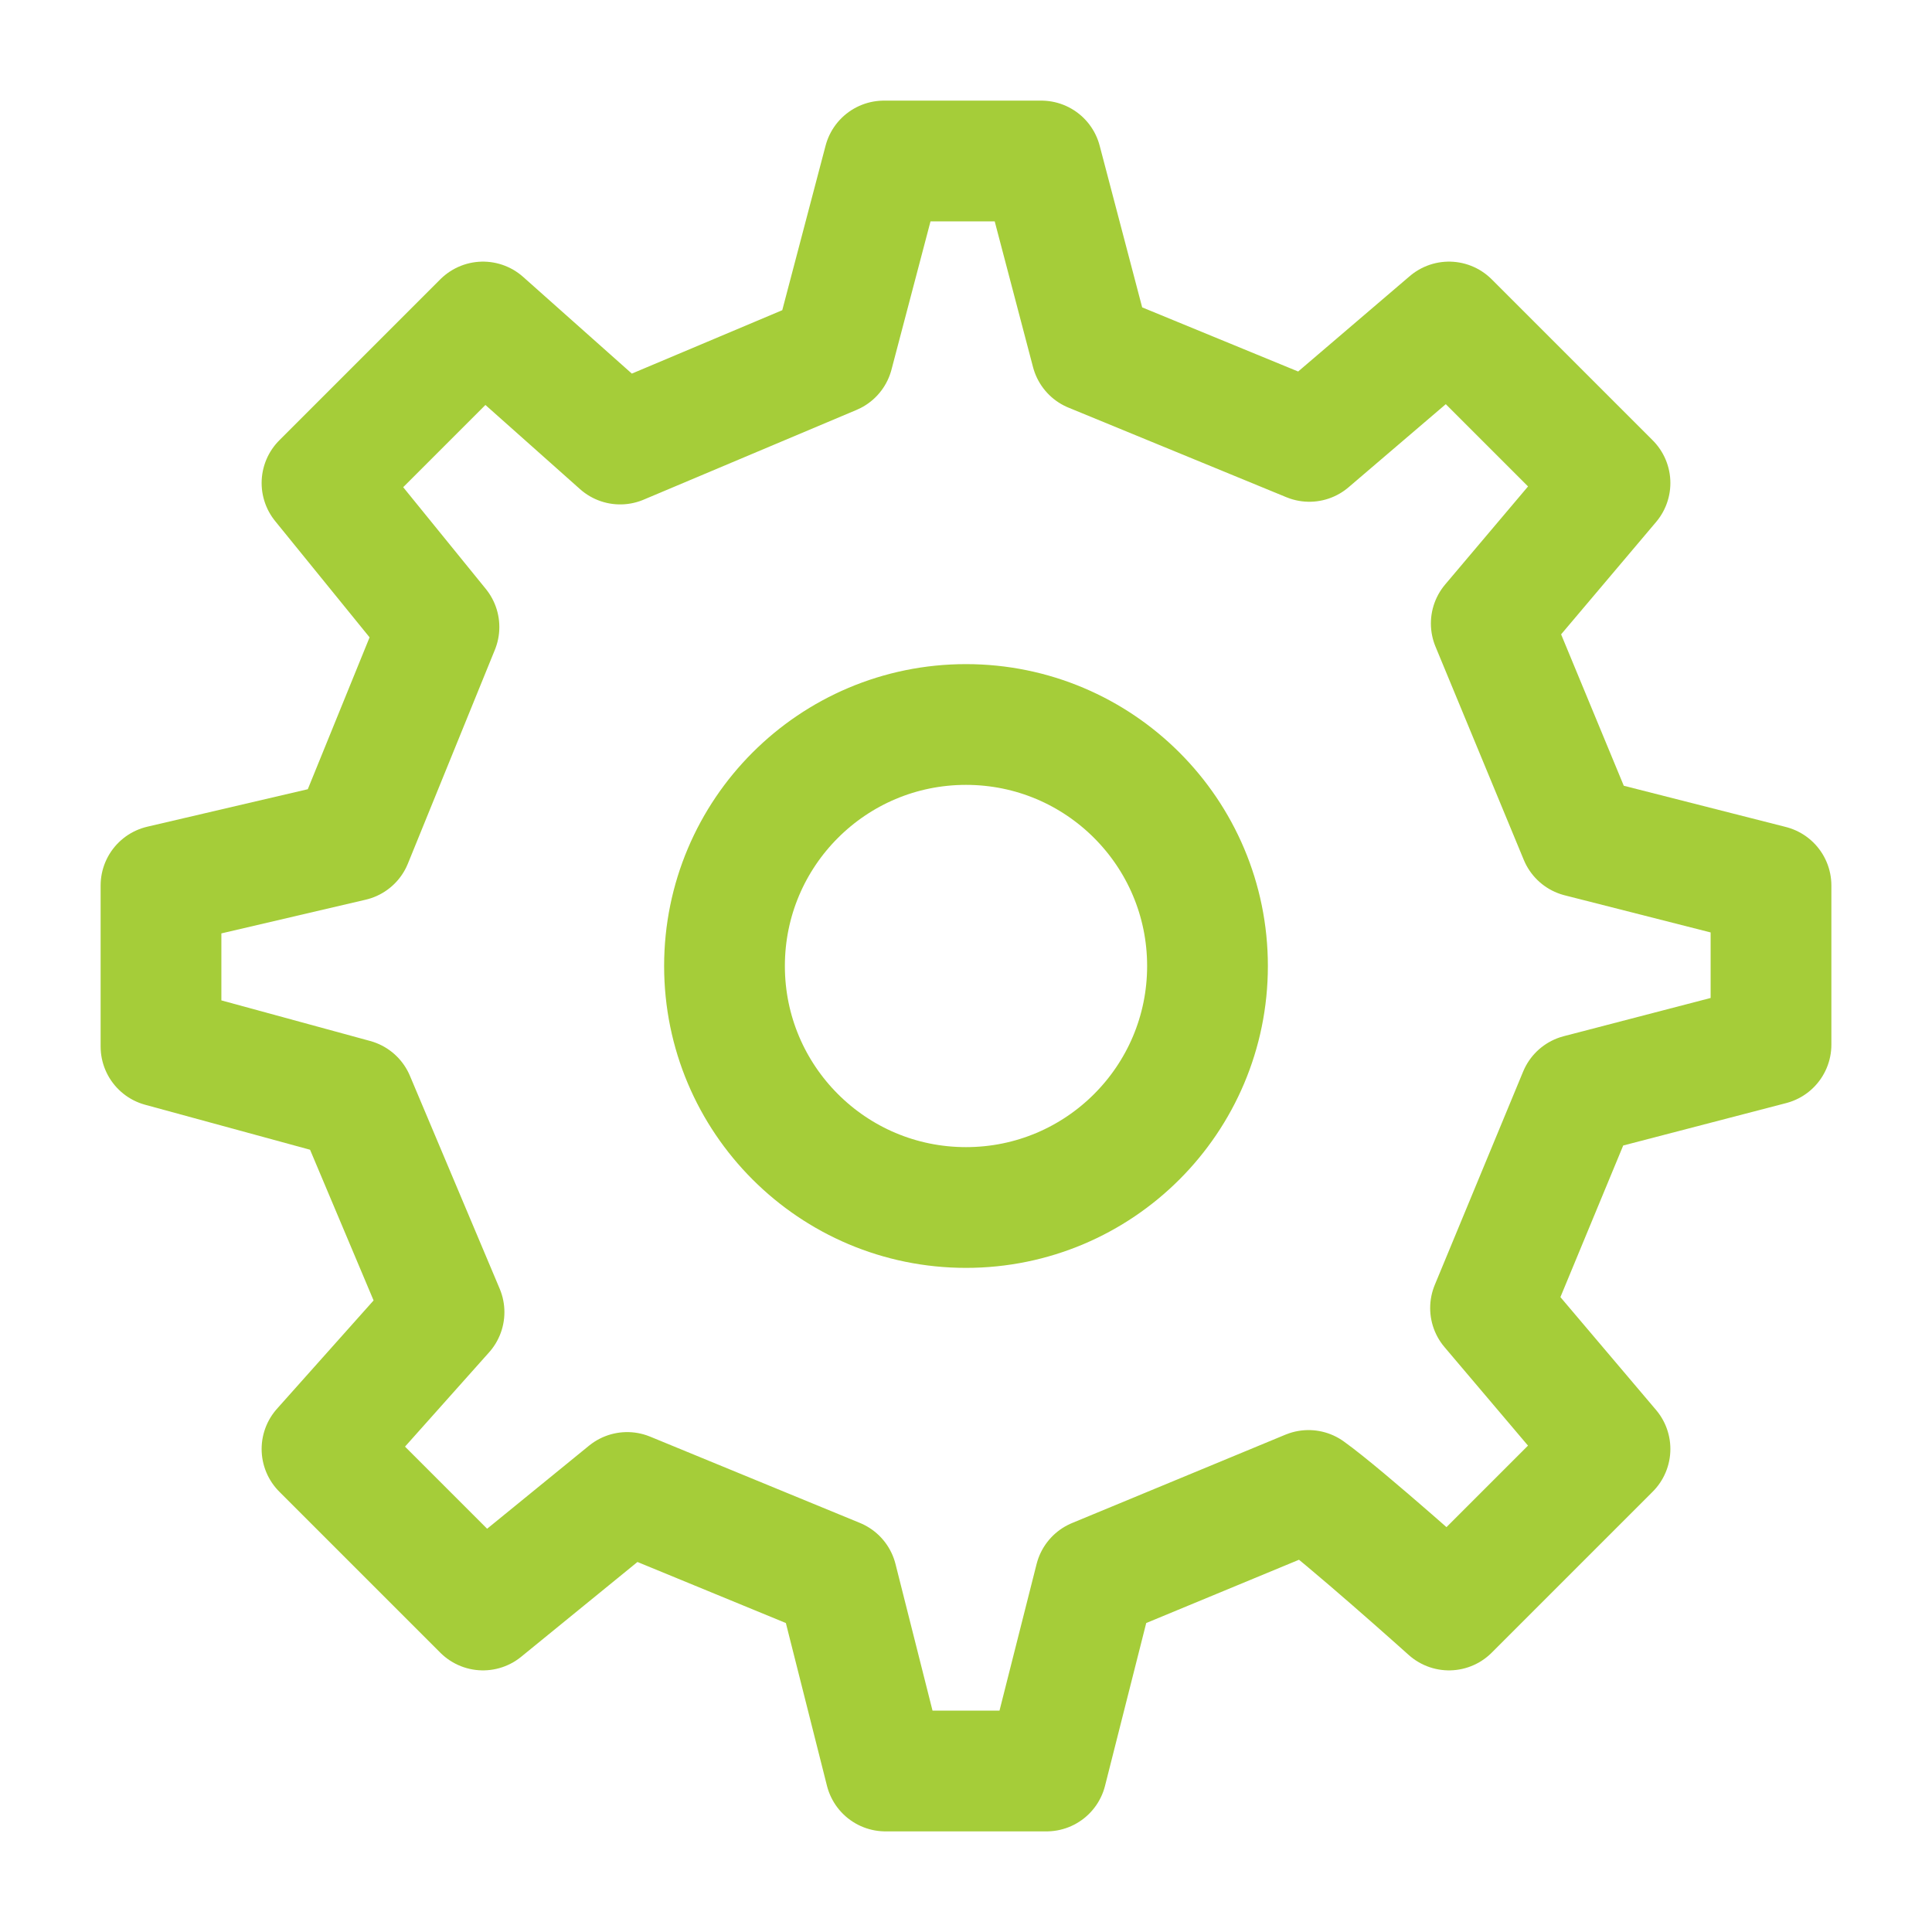 <?xml version="1.0" encoding="UTF-8"?>
<svg width="48px" height="48px" viewBox="0 0 24 24" stroke-width="1.5" fill="none" xmlns="http://www.w3.org/2000/svg" color="#a5cd39">
  <path d="M12 15C13.657 15 15 13.657 15 12C15 10.343 13.657 9 12 9C10.343 9 9 10.343 9 12C9 13.657 10.343 15 12 15Z" stroke="#a5cd39" stroke-width="1.5" stroke-linecap="round" stroke-linejoin="round"></path>
  <path d="M19.622 10.395L18.525 7.745L20 6L18 4L16.265 5.483L13.558 4.37L12.935 2H10.981L10.349 4.401L7.704 5.516L6 4L4 6L5.453 7.789L4.372 10.446L2 11V13L4.401 13.655L5.516 16.3L4 18L6 20L7.791 18.54L10.397 19.612L11 22H13L13.604 19.613L16.255 18.515C16.697 18.831 18 20 18 20L20 18L18.516 16.249L19.614 13.598L22 12.977L22 11L19.622 10.395Z" stroke="#a5cd39" stroke-width="1.5" stroke-linecap="round" stroke-linejoin="round"></path>
</svg>
